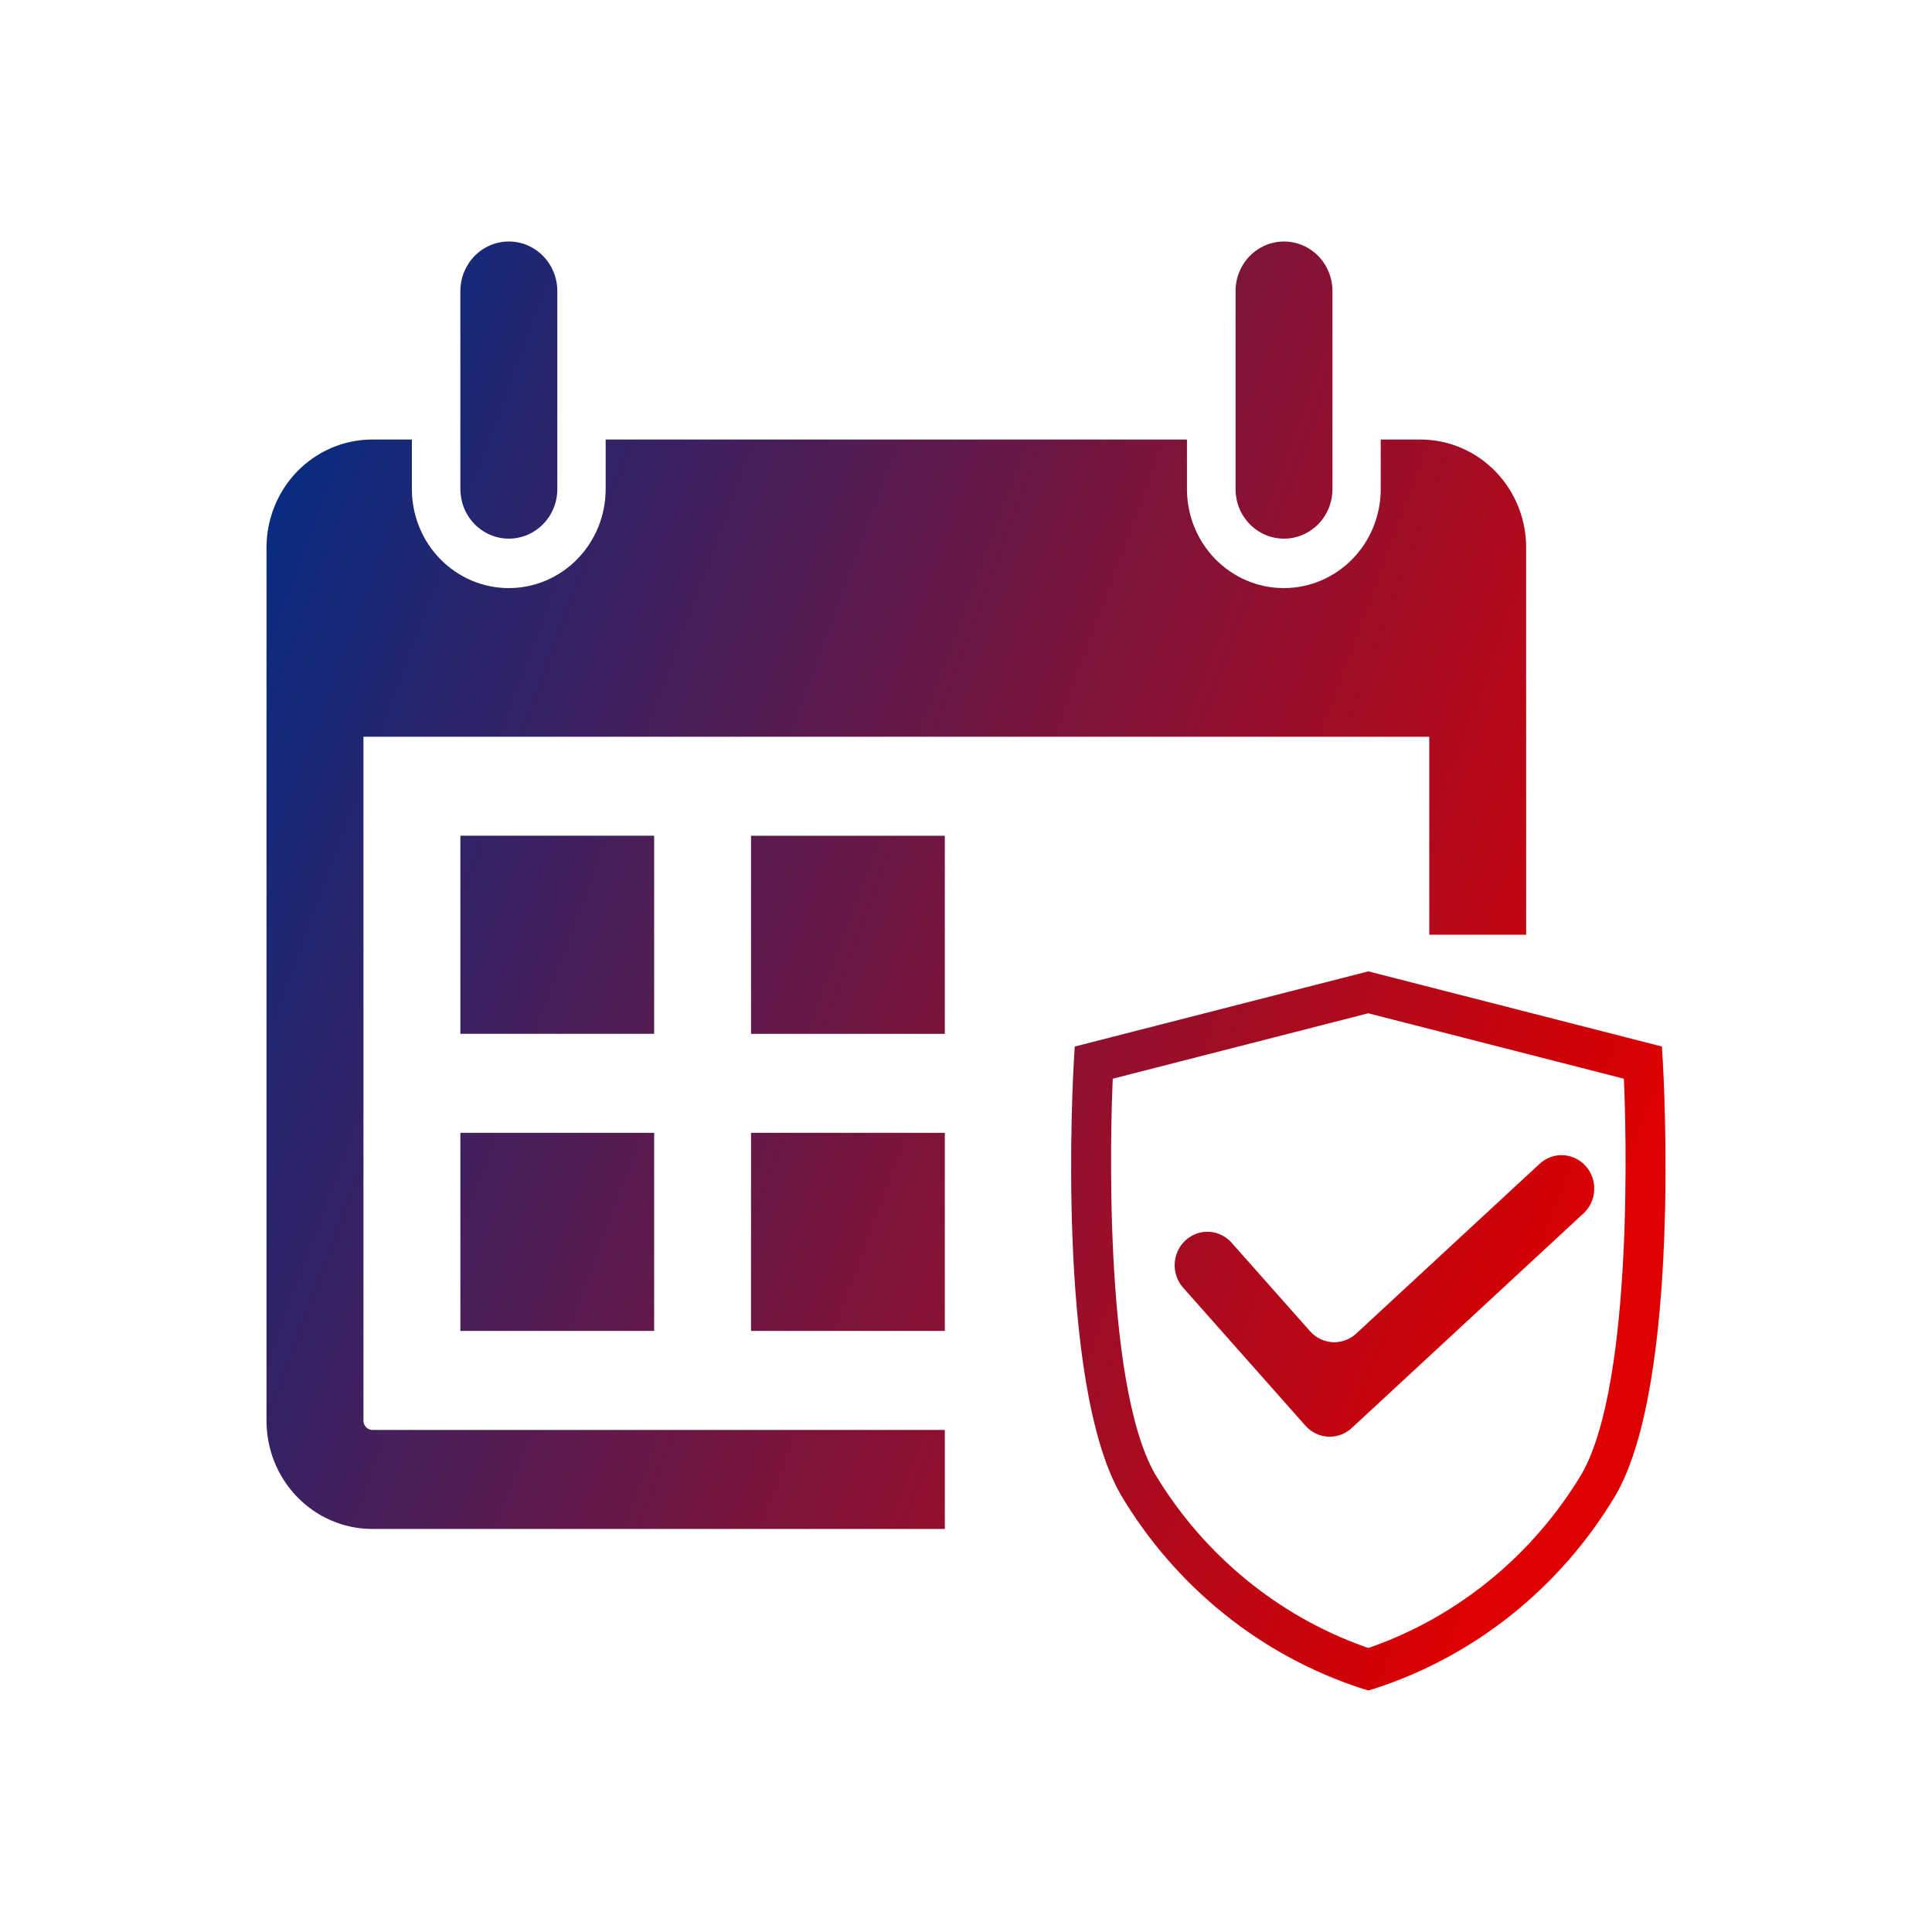 <svg width="80" height="80" viewBox="0 0 80 80" fill="none" xmlns="http://www.w3.org/2000/svg">
<path d="M56.424 69.929C52.244 68.579 48.685 65.724 46.409 61.895C43.707 57.192 44.434 44.489 44.466 43.95L44.503 43.335L56.66 40.222L68.817 43.335L68.853 43.95C68.885 44.489 69.613 57.192 66.91 61.896C64.633 65.725 61.075 68.579 56.895 69.929L56.66 70L56.424 69.929ZM46.078 44.667L46.066 44.938C46.014 46.182 45.623 57.201 47.83 61.042C49.84 64.385 52.919 66.914 56.546 68.201L56.66 68.239L56.773 68.201C60.4 66.915 63.479 64.385 65.489 61.042C67.696 57.201 67.305 46.182 67.252 44.938L67.241 44.667L56.656 41.958L46.078 44.667ZM65.666 48.288C65.547 48.153 65.402 48.044 65.242 47.966C65.081 47.888 64.906 47.843 64.728 47.834C64.551 47.825 64.373 47.852 64.205 47.913C64.038 47.975 63.884 48.069 63.752 48.191L56.16 55.219C56.028 55.342 55.874 55.436 55.706 55.497C55.539 55.559 55.361 55.586 55.183 55.577C55.006 55.568 54.831 55.523 54.67 55.445C54.51 55.367 54.365 55.258 54.246 55.123L50.999 51.459C50.758 51.187 50.421 51.024 50.062 51.006C49.703 50.988 49.352 51.117 49.085 51.363C48.953 51.485 48.846 51.632 48.77 51.797C48.694 51.961 48.65 52.139 48.641 52.321C48.632 52.503 48.658 52.684 48.718 52.856C48.778 53.027 48.87 53.184 48.99 53.319L54.056 59.036C54.297 59.308 54.634 59.471 54.993 59.489C55.352 59.508 55.703 59.38 55.97 59.134L65.572 50.241C65.837 49.995 65.996 49.651 66.013 49.284C66.031 48.918 65.906 48.56 65.666 48.288ZM19.063 20.253V12.051C19.063 11.507 19.275 10.986 19.651 10.601C20.028 10.216 20.538 10 21.07 10C21.602 10 22.113 10.216 22.489 10.601C22.866 10.986 23.077 11.507 23.077 12.051V20.253C23.077 20.797 22.866 21.319 22.489 21.703C22.113 22.088 21.602 22.304 21.07 22.304C20.538 22.304 20.028 22.088 19.651 21.703C19.275 21.319 19.063 20.797 19.063 20.253ZM53.167 22.304C53.431 22.304 53.692 22.252 53.935 22.149C54.179 22.046 54.4 21.894 54.587 21.704C54.773 21.513 54.921 21.287 55.022 21.038C55.122 20.789 55.174 20.523 55.174 20.253V12.051C55.174 11.507 54.962 10.986 54.586 10.601C54.21 10.217 53.7 10.001 53.168 10.001C52.636 10.001 52.126 10.217 51.749 10.601C51.373 10.986 51.162 11.507 51.162 12.051V20.253C51.162 20.522 51.213 20.789 51.314 21.038C51.415 21.287 51.562 21.513 51.749 21.703C51.935 21.894 52.156 22.045 52.399 22.148C52.643 22.251 52.904 22.304 53.167 22.304ZM27.087 34.605H19.063V42.807H27.087V34.605ZM19.063 55.11H27.087V46.907H19.063V55.11ZM31.098 42.809H39.123V34.607H31.098V42.809ZM31.098 55.11H39.123V46.907H31.098V55.11ZM15.05 58.802V30.506H59.183V38.706H63.195V22.71C63.2 22.122 63.091 21.539 62.875 20.994C62.659 20.448 62.339 19.952 61.935 19.533C61.531 19.114 61.05 18.781 60.52 18.552C59.99 18.324 59.421 18.204 58.845 18.2H57.173V20.252C57.173 21.339 56.751 22.382 55.998 23.151C55.246 23.92 54.225 24.352 53.161 24.352C52.097 24.352 51.077 23.92 50.324 23.151C49.572 22.382 49.149 21.339 49.149 20.252V18.2H25.079V20.252C25.079 21.339 24.657 22.382 23.904 23.151C23.152 23.92 22.131 24.352 21.067 24.352C20.003 24.352 18.983 23.92 18.23 23.151C17.478 22.382 17.055 21.339 17.055 20.252V18.2H15.385C14.809 18.204 14.24 18.324 13.71 18.553C13.18 18.782 12.699 19.115 12.295 19.534C11.891 19.953 11.572 20.449 11.356 20.994C11.139 21.539 11.03 22.122 11.035 22.71V58.802C11.027 59.989 11.481 61.131 12.296 61.977C13.112 62.822 14.223 63.303 15.385 63.311H39.123V59.211H15.385C15.288 59.199 15.2 59.15 15.138 59.074C15.075 58.998 15.044 58.901 15.05 58.802Z" fill="url(#paint0_linear_720_18952)"/>
<defs>
<linearGradient id="paint0_linear_720_18952" x1="12.638" y1="10" x2="73.915" y2="32.731" gradientUnits="userSpaceOnUse">
<stop stop-color="#002D85"/>
<stop offset="1" stop-color="#DE0000"/>
</linearGradient>
</defs>
</svg>
